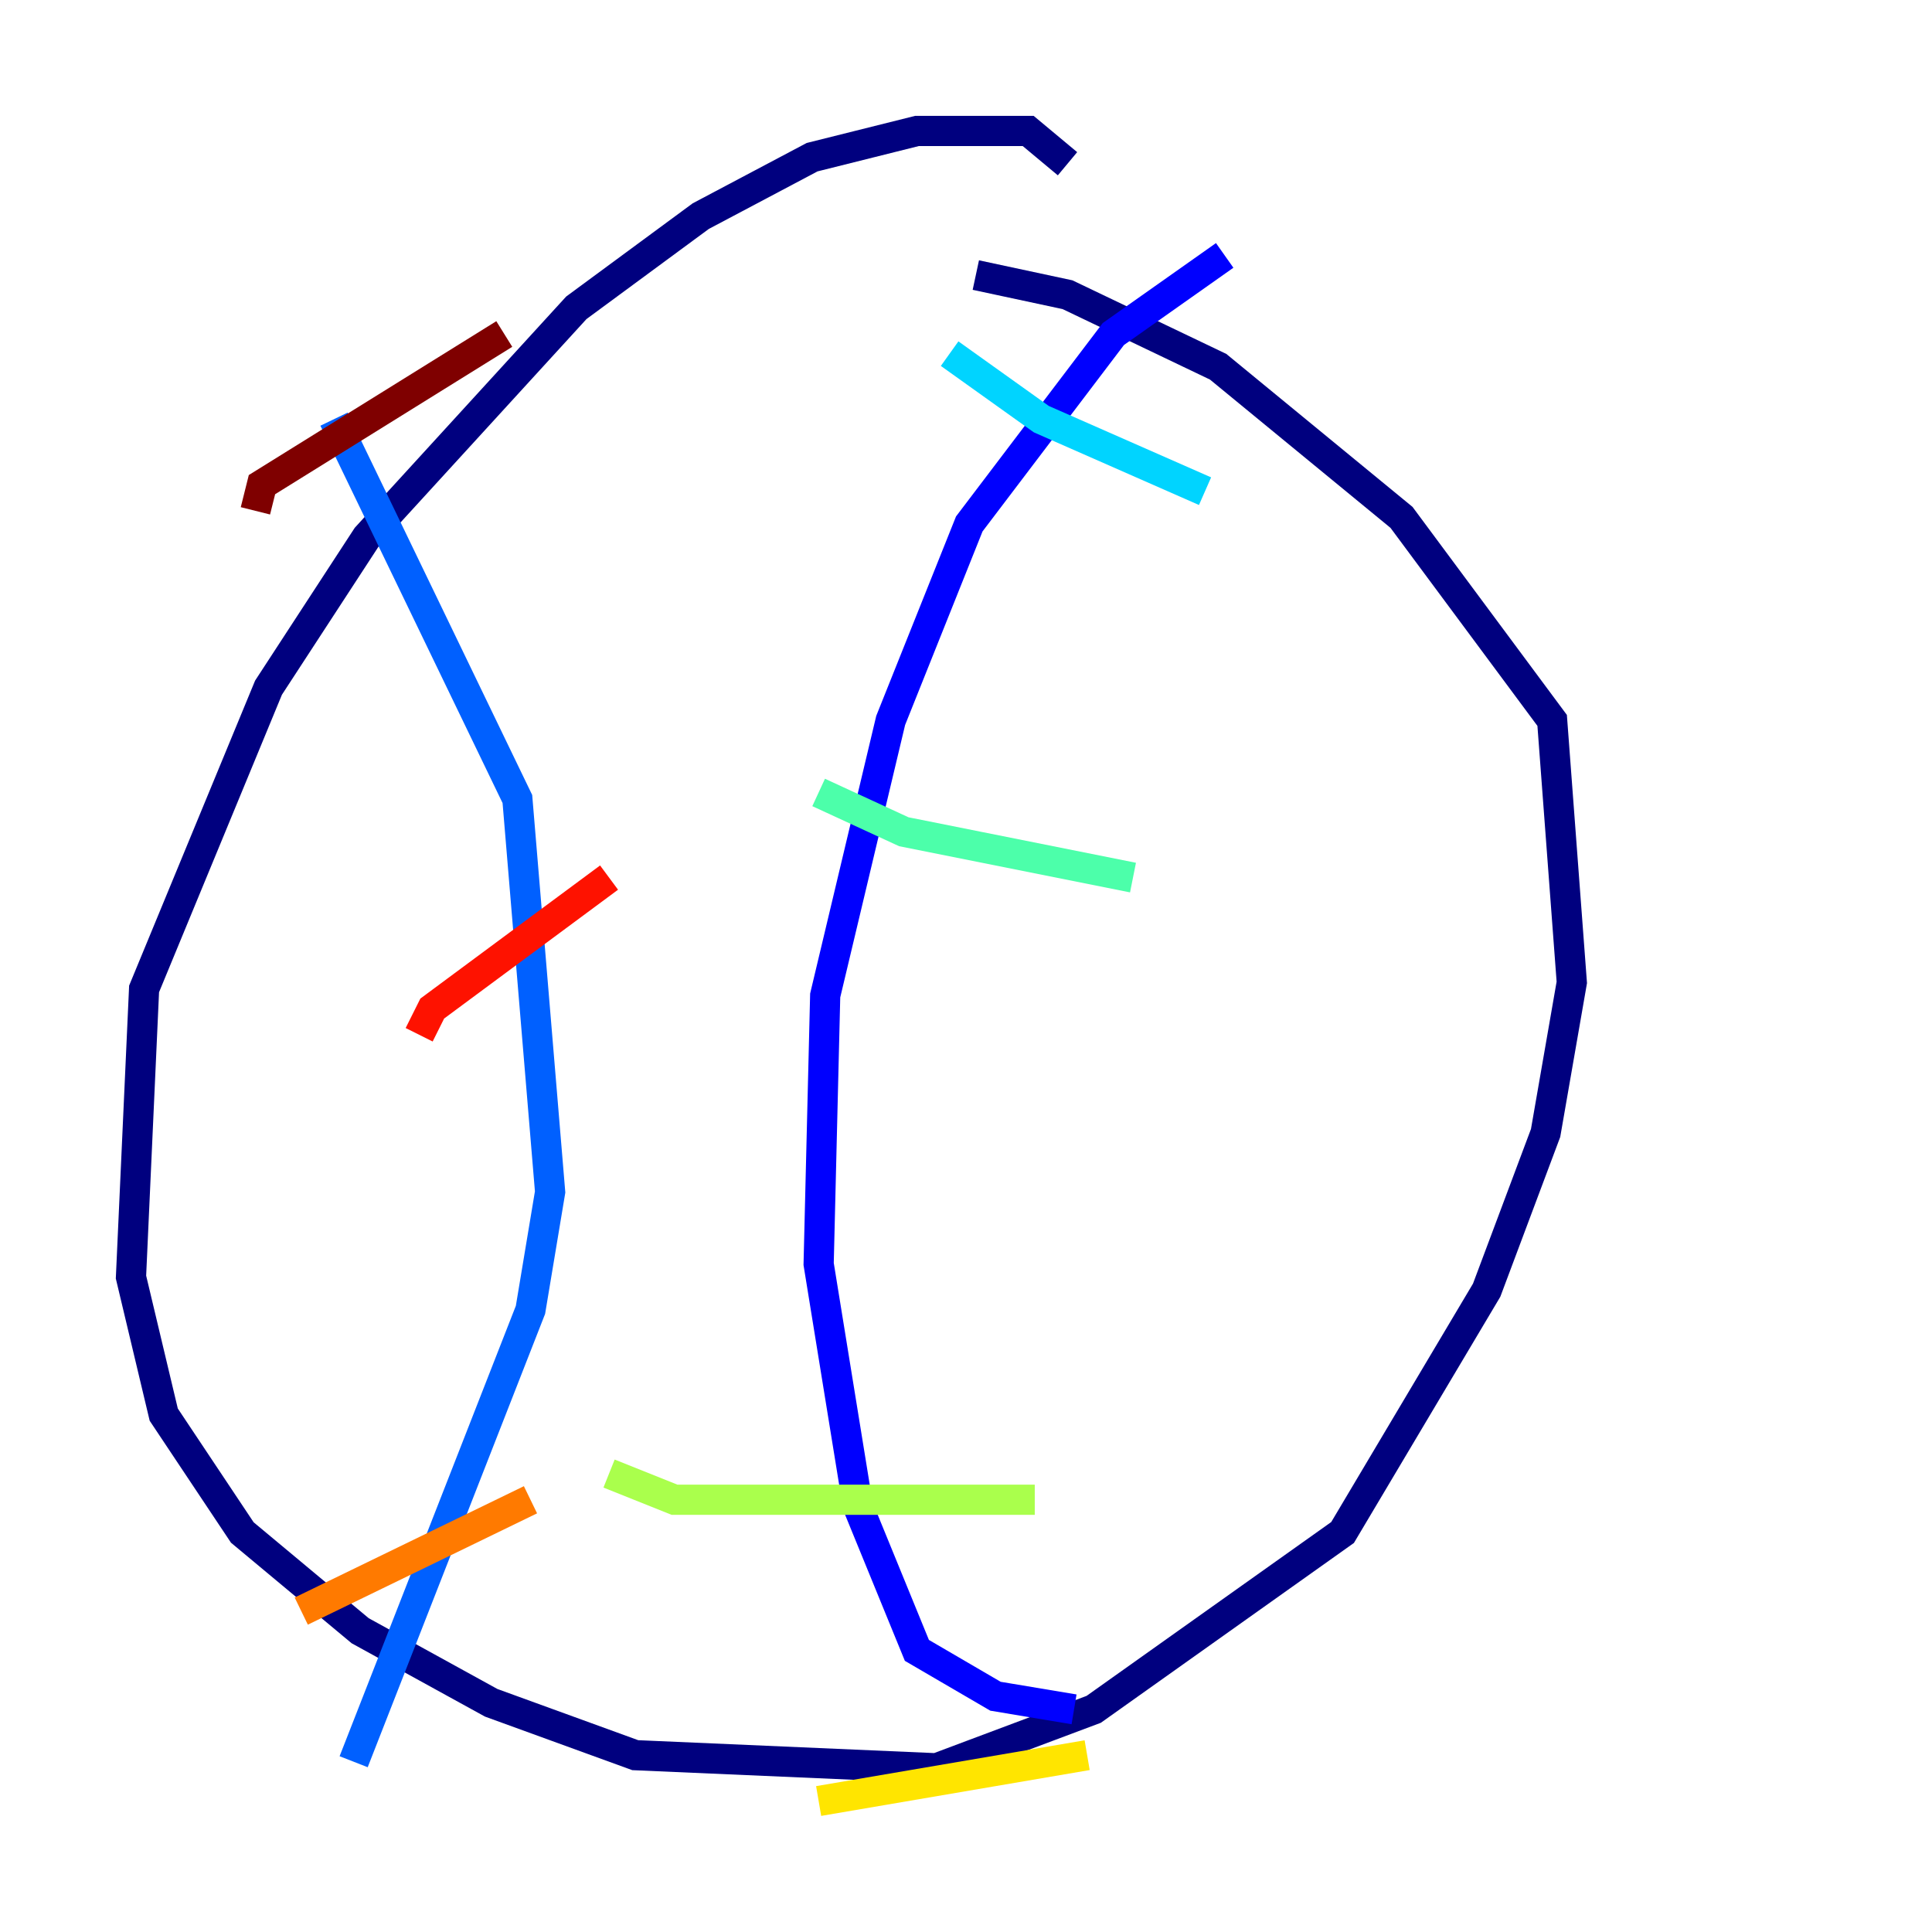 <?xml version="1.0" encoding="utf-8" ?>
<svg baseProfile="tiny" height="128" version="1.2" viewBox="0,0,128,128" width="128" xmlns="http://www.w3.org/2000/svg" xmlns:ev="http://www.w3.org/2001/xml-events" xmlns:xlink="http://www.w3.org/1999/xlink"><defs /><polyline fill="none" points="70.725,10.848 68.122,8.678 60.746,8.678 53.803,10.414 46.427,14.319 38.183,20.393 24.298,35.58 17.79,45.559 9.546,65.519 8.678,84.61 10.848,93.722 16.054,101.532 23.864,108.041 32.542,112.814 42.088,116.285 62.047,117.153 72.461,113.248 88.949,101.532 98.495,85.478 102.4,75.064 104.136,65.085 102.834,47.729 92.854,34.278 80.705,24.298 70.725,19.525 64.651,18.224" stroke="#00007f" stroke-width="2" /><polyline fill="none" points="81.139,16.922 73.763,22.129 64.217,34.712 59.01,47.729 54.671,65.953 54.237,83.742 56.841,99.797 60.746,109.342 65.953,112.38 71.159,113.248" stroke="#0000fe" stroke-width="2" /><polyline fill="none" points="22.129,27.77 34.278,52.936 36.447,78.969 35.146,86.78 23.43,116.719" stroke="#0060ff" stroke-width="2" /><polyline fill="none" points="62.915,23.43 68.99,27.77 79.837,32.542" stroke="#00d4ff" stroke-width="2" /><polyline fill="none" points="54.237,52.502 59.878,55.105 75.064,58.142" stroke="#4cffaa" stroke-width="2" /><polyline fill="none" points="40.352,97.627 44.691,99.363 68.556,99.363" stroke="#aaff4c" stroke-width="2" /><polyline fill="none" points="54.237,119.322 72.027,116.285" stroke="#ffe500" stroke-width="2" /><polyline fill="none" points="19.959,106.739 35.146,99.363" stroke="#ff7a00" stroke-width="2" /><polyline fill="none" points="27.77,68.556 28.637,66.82 40.352,58.142" stroke="#fe1200" stroke-width="2" /><polyline fill="none" points="16.922,33.844 17.356,32.108 33.41,22.129" stroke="#7f0000" stroke-width="2" /></svg>